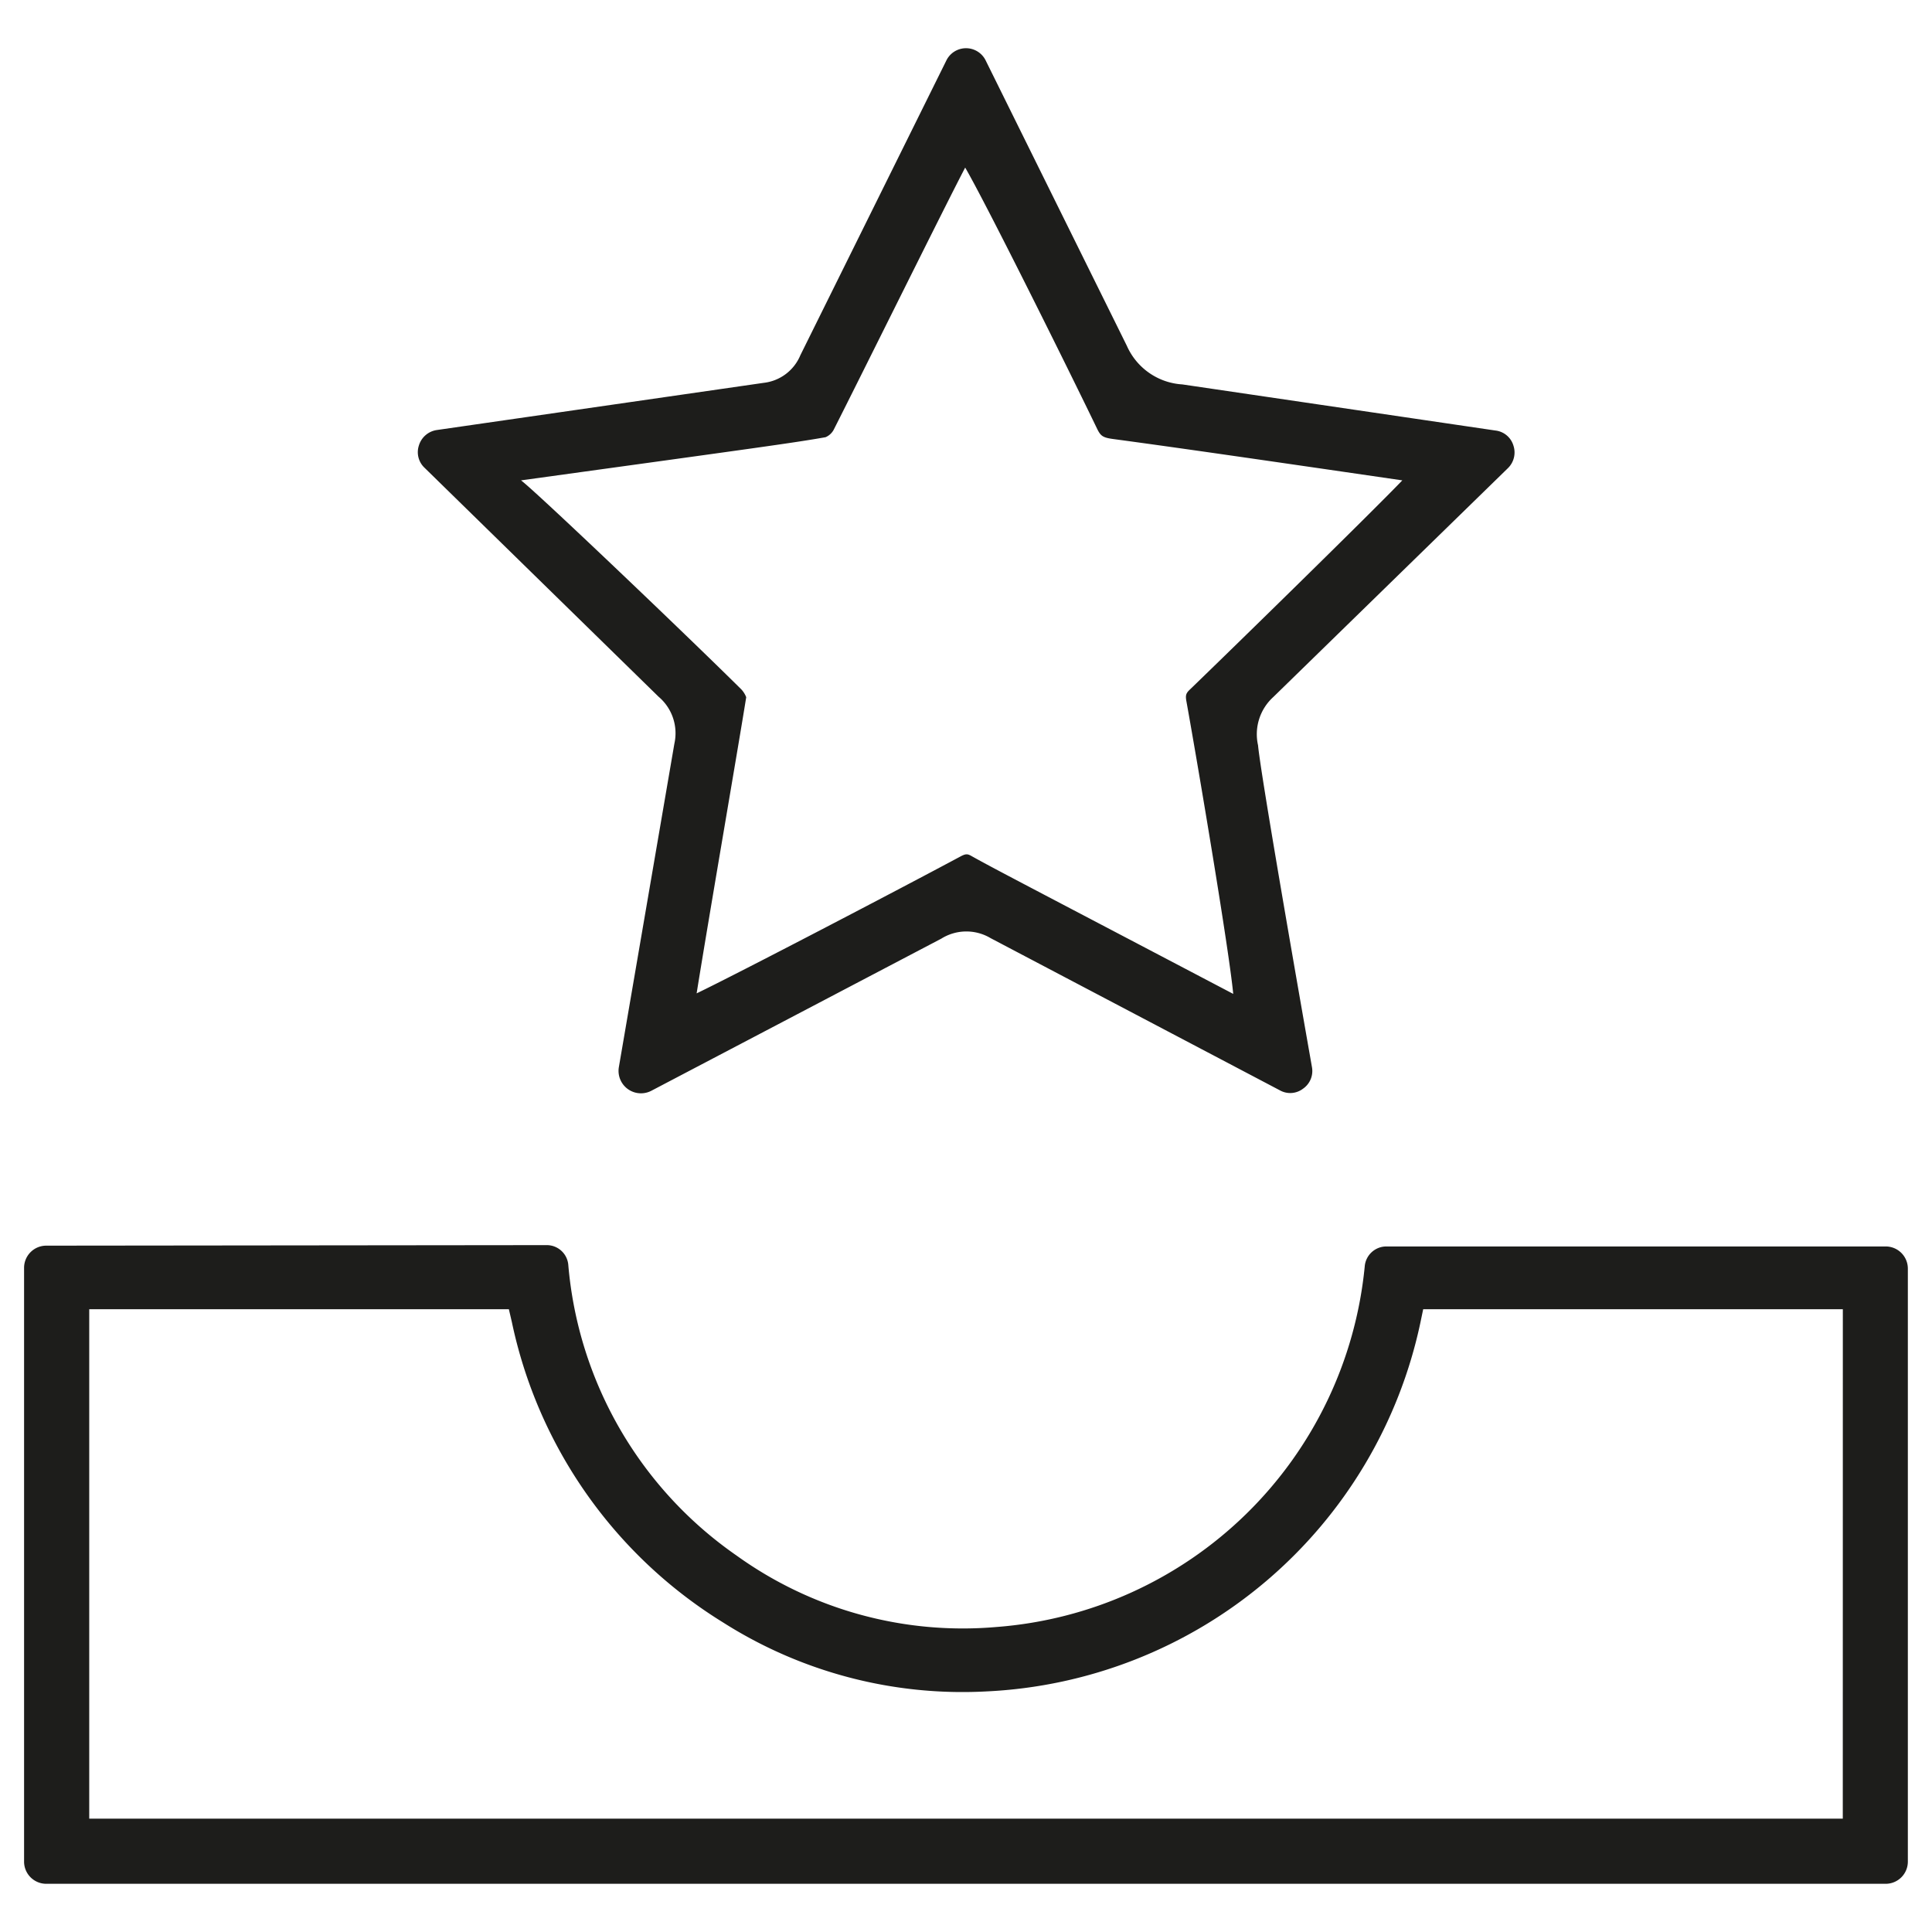 <svg xmlns="http://www.w3.org/2000/svg" xmlns:xlink="http://www.w3.org/1999/xlink" width="80" height="80" viewBox="0 0 80 80"><defs><style>.a{fill:#ffdc00;}.b{clip-path:url(#a);}.c{fill:#1d1d1b;}</style><clipPath id="a"><rect class="a" width="80" height="80" transform="translate(-11476 3822)"/></clipPath></defs><g class="b" transform="translate(11476 -3822)"><g transform="translate(-11475 3824)"><g transform="translate(0 49.553)"><path class="c" d="M372.33,274.1H351.66a.9.9,0,0,0-.9.832,16.581,16.581,0,0,1-15.27,14.927,16.04,16.04,0,0,1-10.745-2.963,16.332,16.332,0,0,1-6.964-12.041.894.894,0,0,0-.9-.81l-20.714.022a.918.918,0,0,0-.92.921v24.582a.918.918,0,0,0,.92.921H372.33a.918.918,0,0,0,.92-.921V275.017A.918.918,0,0,0,372.33,274.1Zm-1.774,23.694H297.945V276.7h17.376l.122.522a19.278,19.278,0,0,0,8.738,12.441,18.484,18.484,0,0,0,10.889,2.863,19.3,19.3,0,0,0,18-15.293l.111-.533h17.377Z" transform="translate(-295.25 -274.04)"/></g><g transform="translate(16.302 0)"><path class="c" d="M355.1,246.781a.906.906,0,0,0,.233-.943.882.882,0,0,0-.744-.621l-12.963-1.909a2.69,2.69,0,0,1-2.3-1.6l-5.838-11.8a.907.907,0,0,0-1.642,0L325.807,242.1a1.873,1.873,0,0,1-1.52,1.143l-13.529,1.953a.911.911,0,0,0-.744.633.887.887,0,0,0,.233.932l9.689,9.478a1.981,1.981,0,0,1,.655,1.942l-2.3,13.4a.929.929,0,0,0,1.343.977l12.008-6.3a1.96,1.96,0,0,1,2.042-.022l11.975,6.3a.874.874,0,0,0,.965-.067.891.891,0,0,0,.366-.9c-1.421-8.079-2.164-12.552-2.231-13.318a2.079,2.079,0,0,1,.633-2Zm-13.3,9.689c.477,2.652,1.765,10.288,1.931,12.075-8.878-4.661-9.855-5.161-10.81-5.693-.189-.111-.255-.122-.5.011-2.442,1.31-9.2,4.839-10.909,5.66.522-3.252,1.776-10.51,2.053-12.263a1.009,1.009,0,0,0-.2-.322c-2.364-2.342-8.57-8.257-9.125-8.657,9.968-1.376,11.289-1.554,12.61-1.787a.69.69,0,0,0,.333-.3c1.132-2.231,4.617-9.278,5.449-10.865.866,1.487,4.295,8.39,5.471,10.832.133.266.222.344.6.4,2.63.355,5.249.732,12.03,1.72-1.3,1.354-6.859,6.792-8.779,8.645C341.766,256.1,341.744,256.181,341.8,256.469Z" transform="translate(-309.968 -229.39)"/></g></g></g></svg>